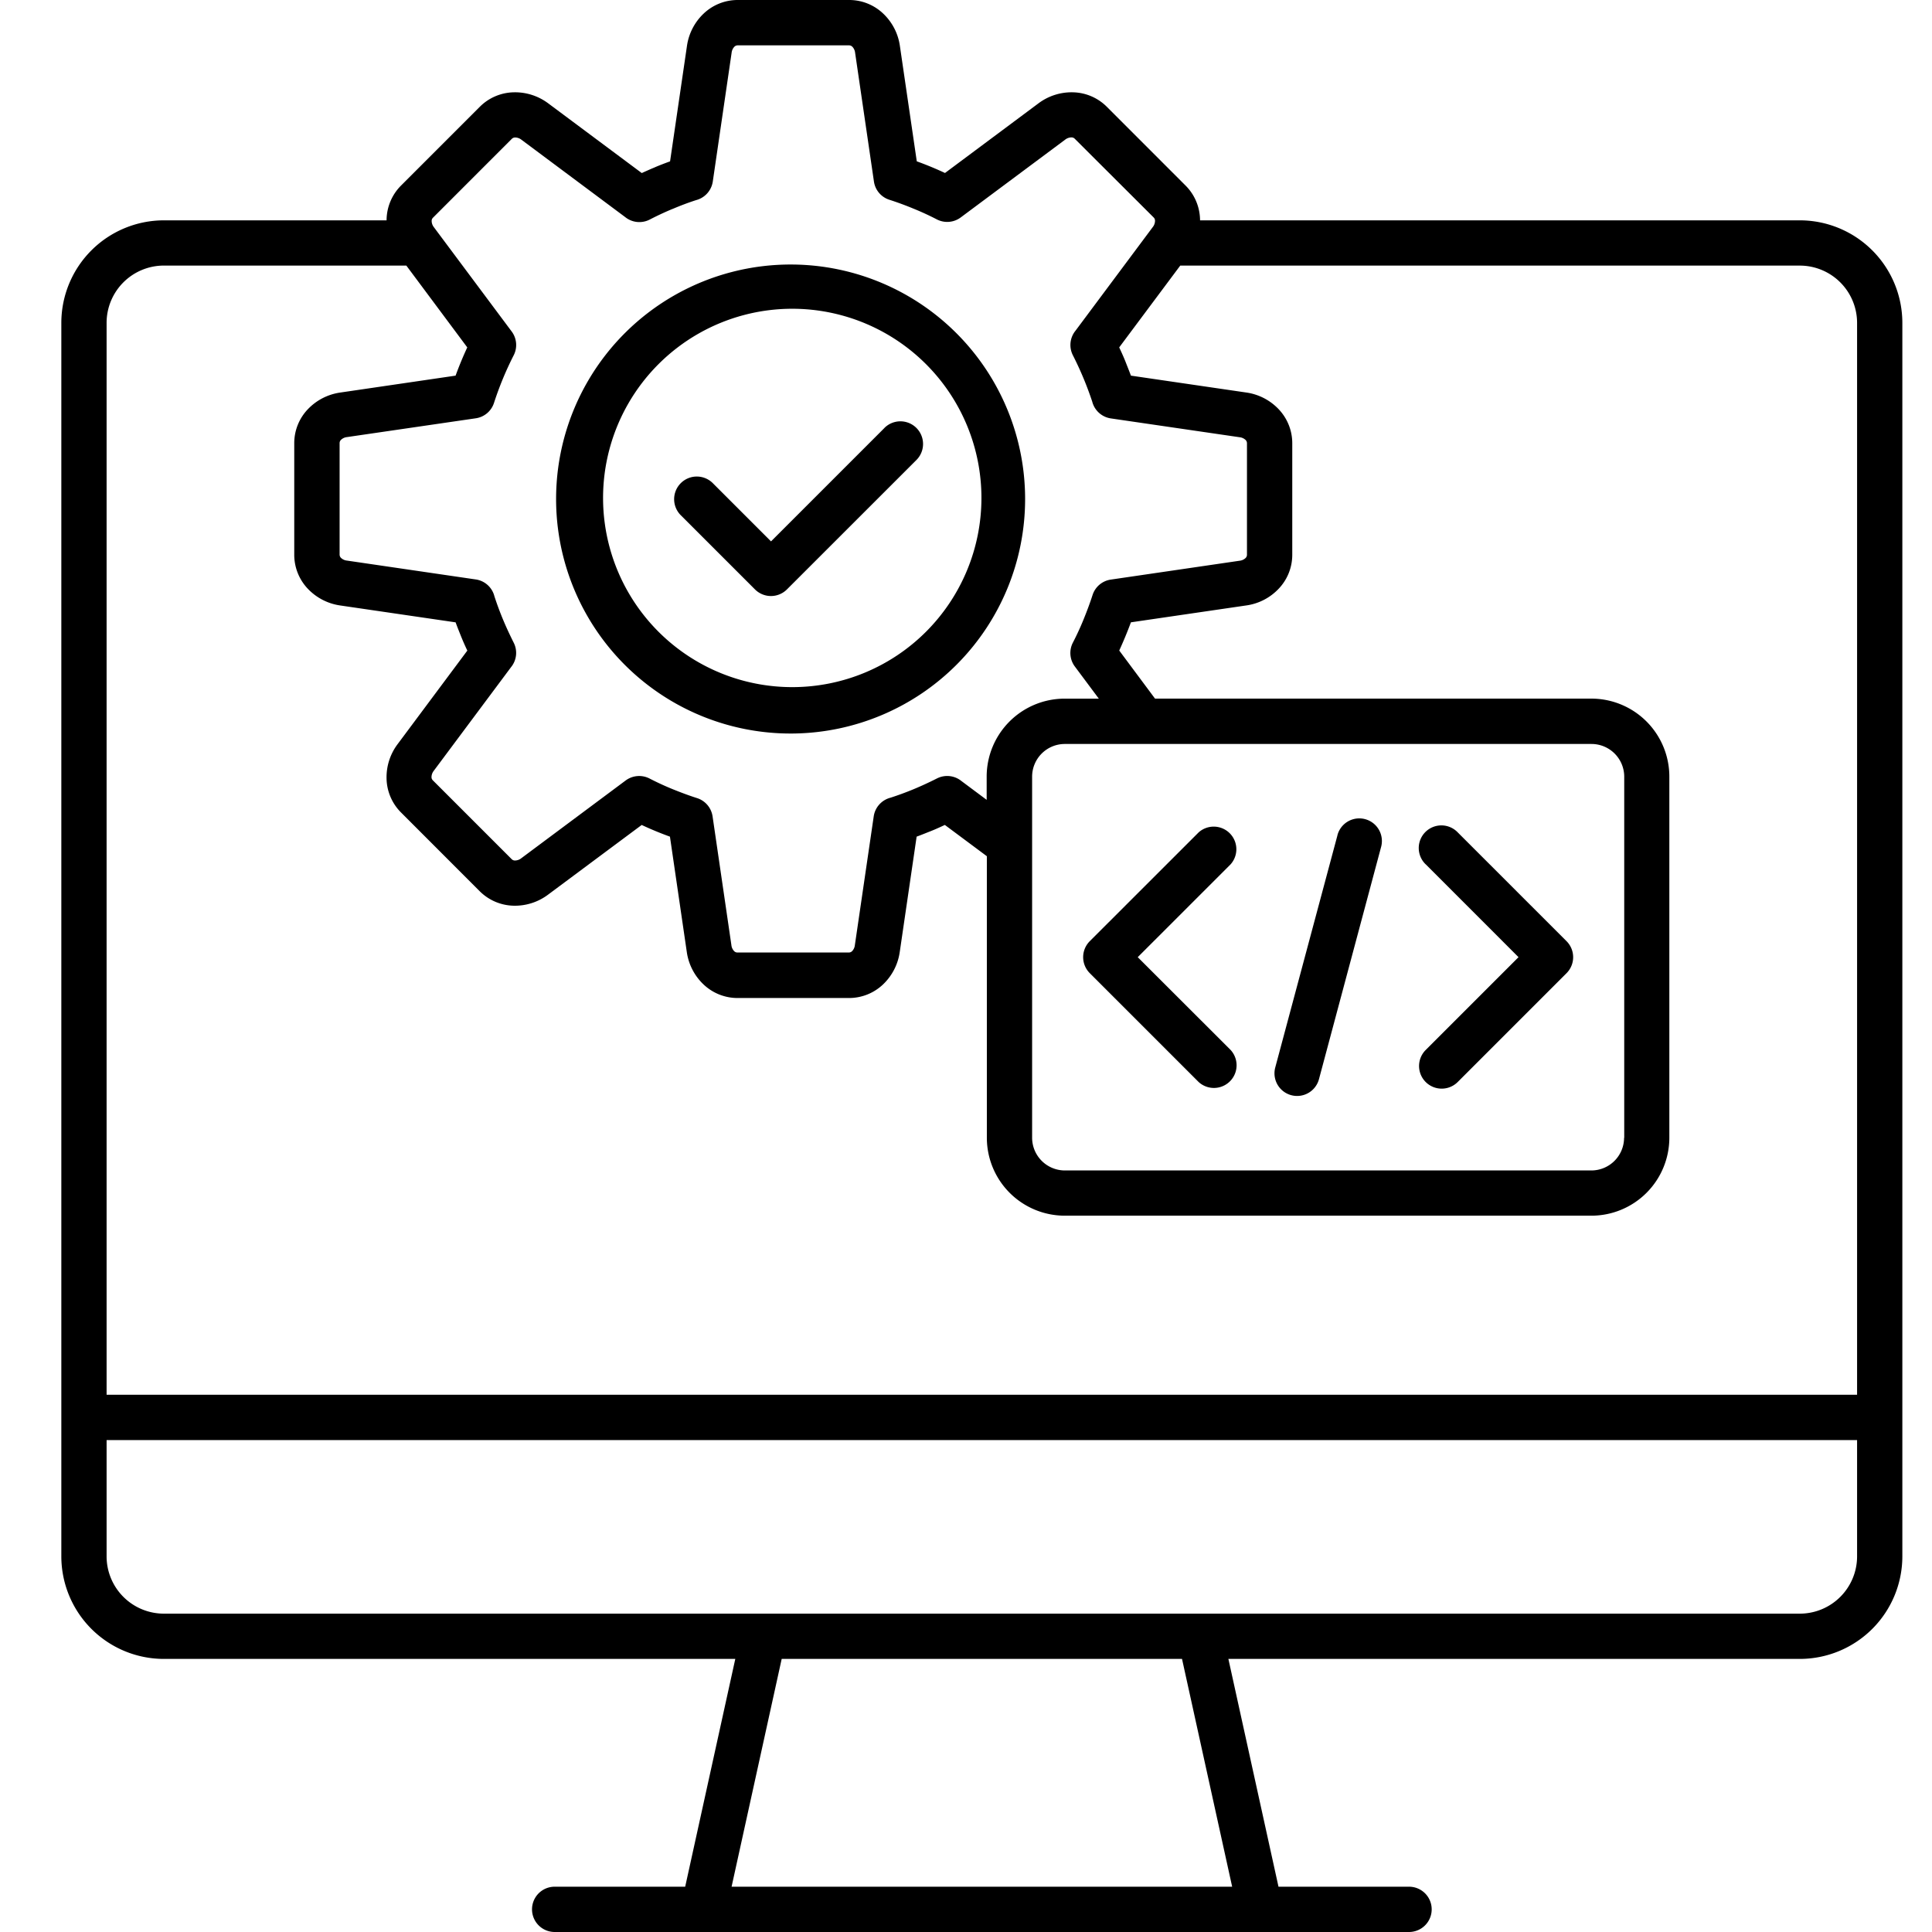<svg width="63" height="63" fill="none" xmlns="http://www.w3.org/2000/svg"><path fill-rule="evenodd" clip-rule="evenodd" d="M39.132 7.185h19.564a3.346 3.346 0 0 1 3.337 3.337v40.236a3.346 3.346 0 0 1-3.337 3.337h-18.64l1.634 7.428h4.257a.738.738 0 1 1 0 1.477h-27.86a.738.738 0 1 1 0-1.477h4.256l1.634-7.428H5.337A3.346 3.346 0 0 1 2 50.758V10.522a3.346 3.346 0 0 1 3.338-3.337h7.268v-.027a1.61 1.61 0 0 1 .468-1.104l2.575-2.575a1.61 1.61 0 0 1 1.108-.469c.405-.009.8.12 1.124.363l3.046 2.27c.14-.063.277-.125.42-.184l.037-.017c.152-.063.307-.123.466-.18l.55-3.758c.056-.403.246-.775.54-1.056A1.61 1.61 0 0 1 24.053 0h3.64c.415 0 .813.161 1.112.448.294.281.485.653.54 1.056l.55 3.757a10.72 10.72 0 0 1 .92.38l3.044-2.268c.323-.244.72-.372 1.125-.363a1.61 1.61 0 0 1 1.105.469l2.574 2.575c.293.294.46.69.469 1.104v.027zm-10.29 6.769-3.7 3.7-1.88-1.88a.739.739 0 1 0-1.045 1.044l2.401 2.401a.737.737 0 0 0 1.044 0L29.883 15a.738.738 0 0 0-1.044-1.045zm11.337 47.569-1.635-7.428H25.49l-1.634 7.428ZM25.869 8.626a7.647 7.647 0 1 0-.002 15.293 7.647 7.647 0 0 0 .002-15.293Zm4.362 3.284a6.169 6.169 0 1 0-8.723 8.725 6.169 6.169 0 0 0 8.723-8.725Zm-16.98-3.25H5.338a1.869 1.869 0 0 0-1.862 1.861v34.96h57.081v-34.96a1.869 1.869 0 0 0-1.861-1.86h-20.21l-1.99 2.667c.07.15.14.303.202.458.06.156.123.308.18.463l3.758.55c.402.056.774.246 1.055.54.287.3.448.698.448 1.112v3.64c0 .415-.16.813-.448 1.112-.28.294-.652.485-1.055.54l-3.758.55a13.587 13.587 0 0 1-.381.92l1.167 1.568h14.233a2.544 2.544 0 0 1 2.538 2.54v11.783a2.543 2.543 0 0 1-2.538 2.538H34.718a2.543 2.543 0 0 1-2.538-2.538V27.92l-1.37-1.02c-.149.07-.302.14-.458.202-.155.06-.307.124-.462.18l-.55 3.758a1.81 1.81 0 0 1-.54 1.056 1.61 1.61 0 0 1-1.112.448h-3.64a1.61 1.61 0 0 1-1.112-.448 1.808 1.808 0 0 1-.541-1.056l-.549-3.758a10.808 10.808 0 0 1-.921-.381l-3.05 2.27a1.8 1.8 0 0 1-1.124.363 1.616 1.616 0 0 1-1.105-.469l-2.572-2.574a1.61 1.61 0 0 1-.469-1.106 1.798 1.798 0 0 1 .364-1.124l2.27-3.046a8.39 8.39 0 0 1-.202-.458c-.062-.156-.124-.307-.18-.463l-3.759-.55a1.807 1.807 0 0 1-1.055-.54 1.61 1.61 0 0 1-.448-1.112v-3.64c0-.415.16-.813.448-1.112a1.81 1.81 0 0 1 1.055-.54l3.758-.551a11.673 11.673 0 0 1 .381-.921L13.25 8.66zm22.58 14.122-.783-1.05a.736.736 0 0 1-.063-.776c.13-.252.248-.507.35-.76.103-.253.205-.523.292-.793a.735.735 0 0 1 .594-.503l4.2-.615a.333.333 0 0 0 .197-.09.152.152 0 0 0 .044-.103v-3.64a.154.154 0 0 0-.042-.103.336.336 0 0 0-.196-.091l-4.2-.614a.738.738 0 0 1-.608-.548 10.911 10.911 0 0 0-.63-1.51.737.737 0 0 1 .083-.8l2.52-3.38a.337.337 0 0 0 .075-.21.15.15 0 0 0-.042-.102l-2.578-2.572a.15.15 0 0 0-.102-.042.342.342 0 0 0-.21.075l-3.405 2.536a.736.736 0 0 1-.776.064 9.265 9.265 0 0 0-.76-.35c-.265-.11-.529-.207-.79-.291a.734.734 0 0 1-.503-.594l-.614-4.2a.336.336 0 0 0-.091-.197.153.153 0 0 0-.103-.044h-3.64a.152.152 0 0 0-.102.044.336.336 0 0 0-.091.197l-.614 4.2a.739.739 0 0 1-.548.607c-.248.08-.497.174-.747.28l-.037.014a9.928 9.928 0 0 0-.725.339.737.737 0 0 1-.802-.083l-3.38-2.52a.343.343 0 0 0-.21-.074.153.153 0 0 0-.102.042L14.118 7.1a.144.144 0 0 0-.042.102c0 .076.027.15.075.21l2.536 3.4a.736.736 0 0 1 .063.775 10.657 10.657 0 0 0-.641 1.55.735.735 0 0 1-.595.503l-4.2.613a.333.333 0 0 0-.196.091.15.15 0 0 0-.044.103v3.64a.15.15 0 0 0 .044.103.328.328 0 0 0 .196.09l4.2.615a.736.736 0 0 1 .608.548c.083.255.175.505.277.75.105.253.223.506.35.76a.734.734 0 0 1-.083.8l-2.52 3.38a.34.34 0 0 0-.075.21c0 .038.016.074.042.101l2.574 2.574a.147.147 0 0 0 .103.042.34.34 0 0 0 .21-.075l3.404-2.536a.739.739 0 0 1 .776-.063c.252.13.506.247.76.35.253.102.522.204.793.29a.738.738 0 0 1 .503.594l.614 4.2c.007.074.04.143.09.196a.15.15 0 0 0 .103.044h3.64a.15.15 0 0 0 .103-.044.333.333 0 0 0 .09-.196l.615-4.2a.738.738 0 0 1 .548-.608 9.99 9.99 0 0 0 .75-.276c.253-.105.506-.222.76-.35a.736.736 0 0 1 .8.081l.825.615v-.76a2.544 2.544 0 0 1 2.538-2.54zm3.256 4.36-3.55 3.548a.737.737 0 0 0 0 1.044l3.55 3.55a.739.739 0 0 0 1.043-1.045l-3.03-3.027 3.028-3.027a.738.738 0 0 0-1.041-1.043zm7.405 1.043 3.025 3.027-3.027 3.027a.738.738 0 0 0 1.044 1.044l3.549-3.549a.739.739 0 0 0 0-1.043l-3.55-3.55a.738.738 0 1 0-1.043 1.044zm-2.878-.952-2.03 7.577a.737.737 0 1 0 1.426.38l2.027-7.576a.737.737 0 0 0-1.425-.38zm9.35 9.87V25.322a1.068 1.068 0 0 0-1.067-1.062H34.718a1.067 1.067 0 0 0-1.062 1.062v11.783a1.069 1.069 0 0 0 1.062 1.062h17.179a1.068 1.068 0 0 0 1.062-1.062zM3.476 46.96v3.799a1.869 1.869 0 0 0 1.862 1.86h53.358a1.869 1.869 0 0 0 1.861-1.86v-3.8z" fill="currentColor"/></svg>